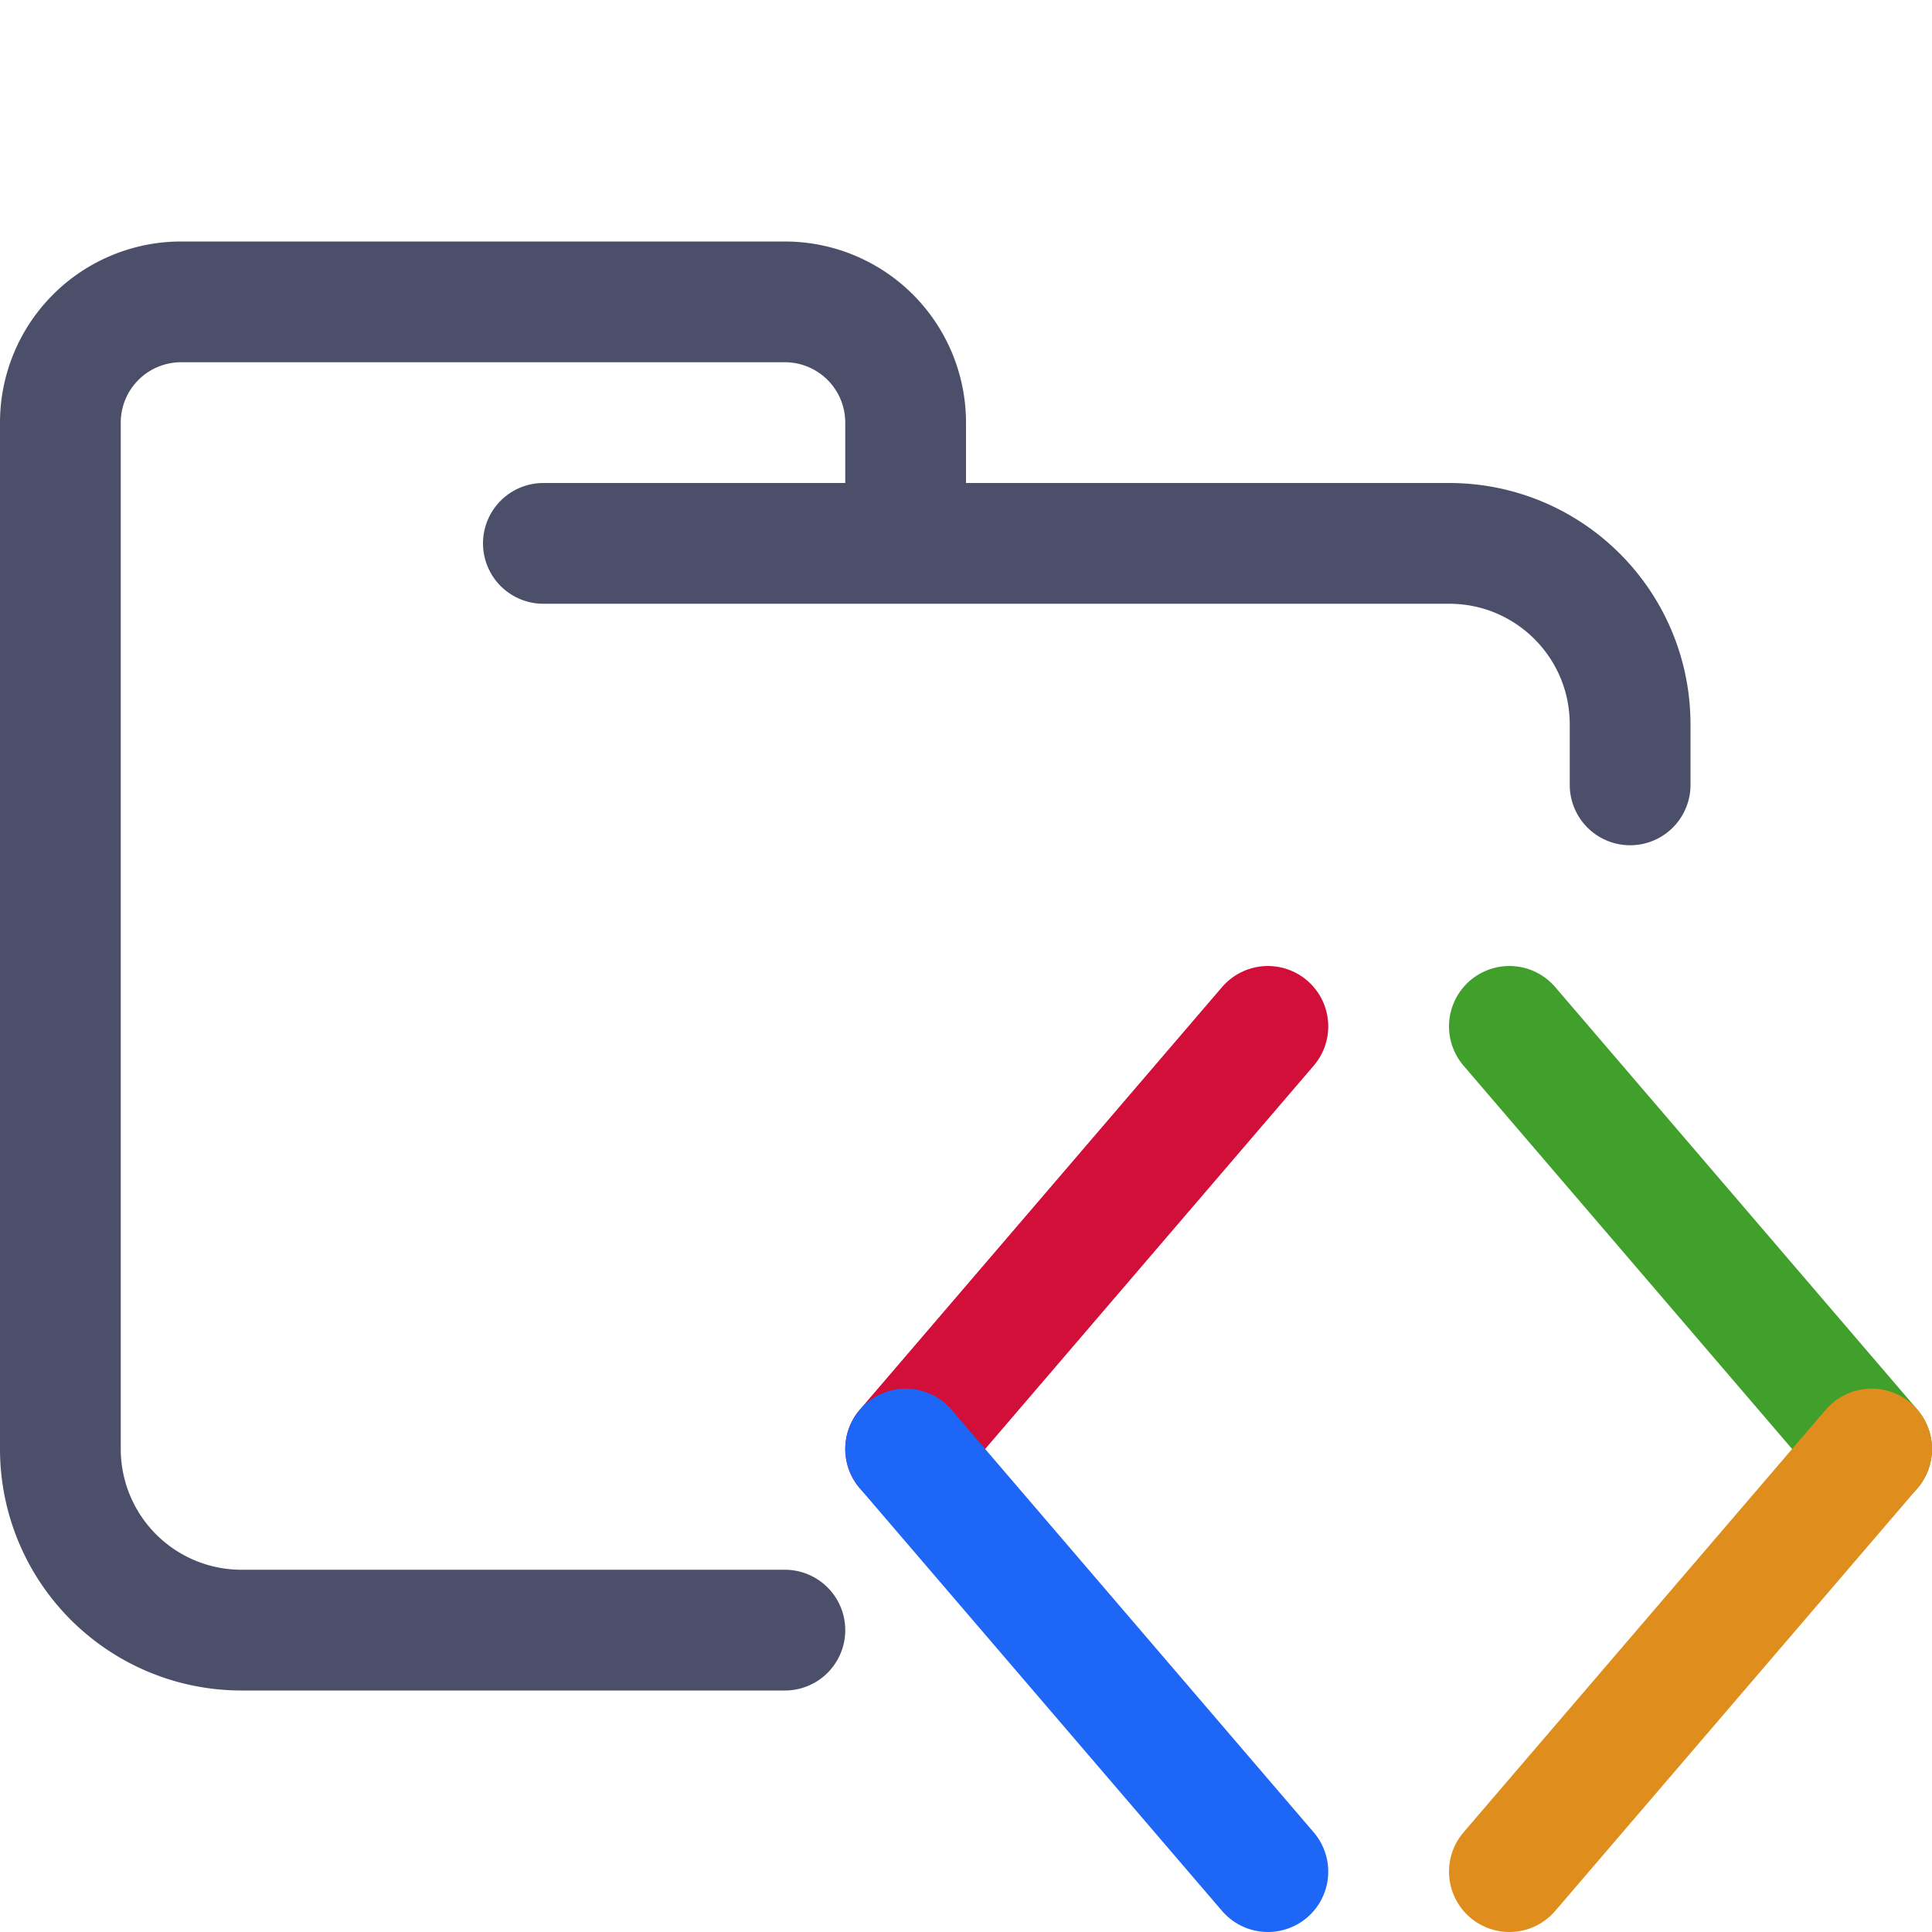 <svg xmlns="http://www.w3.org/2000/svg" width="16" height="16"><g fill="none" fill-rule="evenodd" stroke-linecap="round" stroke-linejoin="round"><path stroke="#4c4f69" d="M4.5 4.5H12c.83 0 1.5.67 1.5 1.5v.5m-7 7H2A1.5 1.5 0 0 1 .5 12V3.5a1 1 0 0 1 1-1h5a1 1 0 0 1 1 1v1"/><path stroke="#d20f39" d="m10.5 8.5-3 3.5"/><path stroke="#1e66f5" d="m7.5 12 3 3.5"/><path stroke="#40a02b" d="m12.5 8.5 3 3.5"/><path stroke="#df8e1d" d="m15.5 12-3 3.5"/></g></svg>